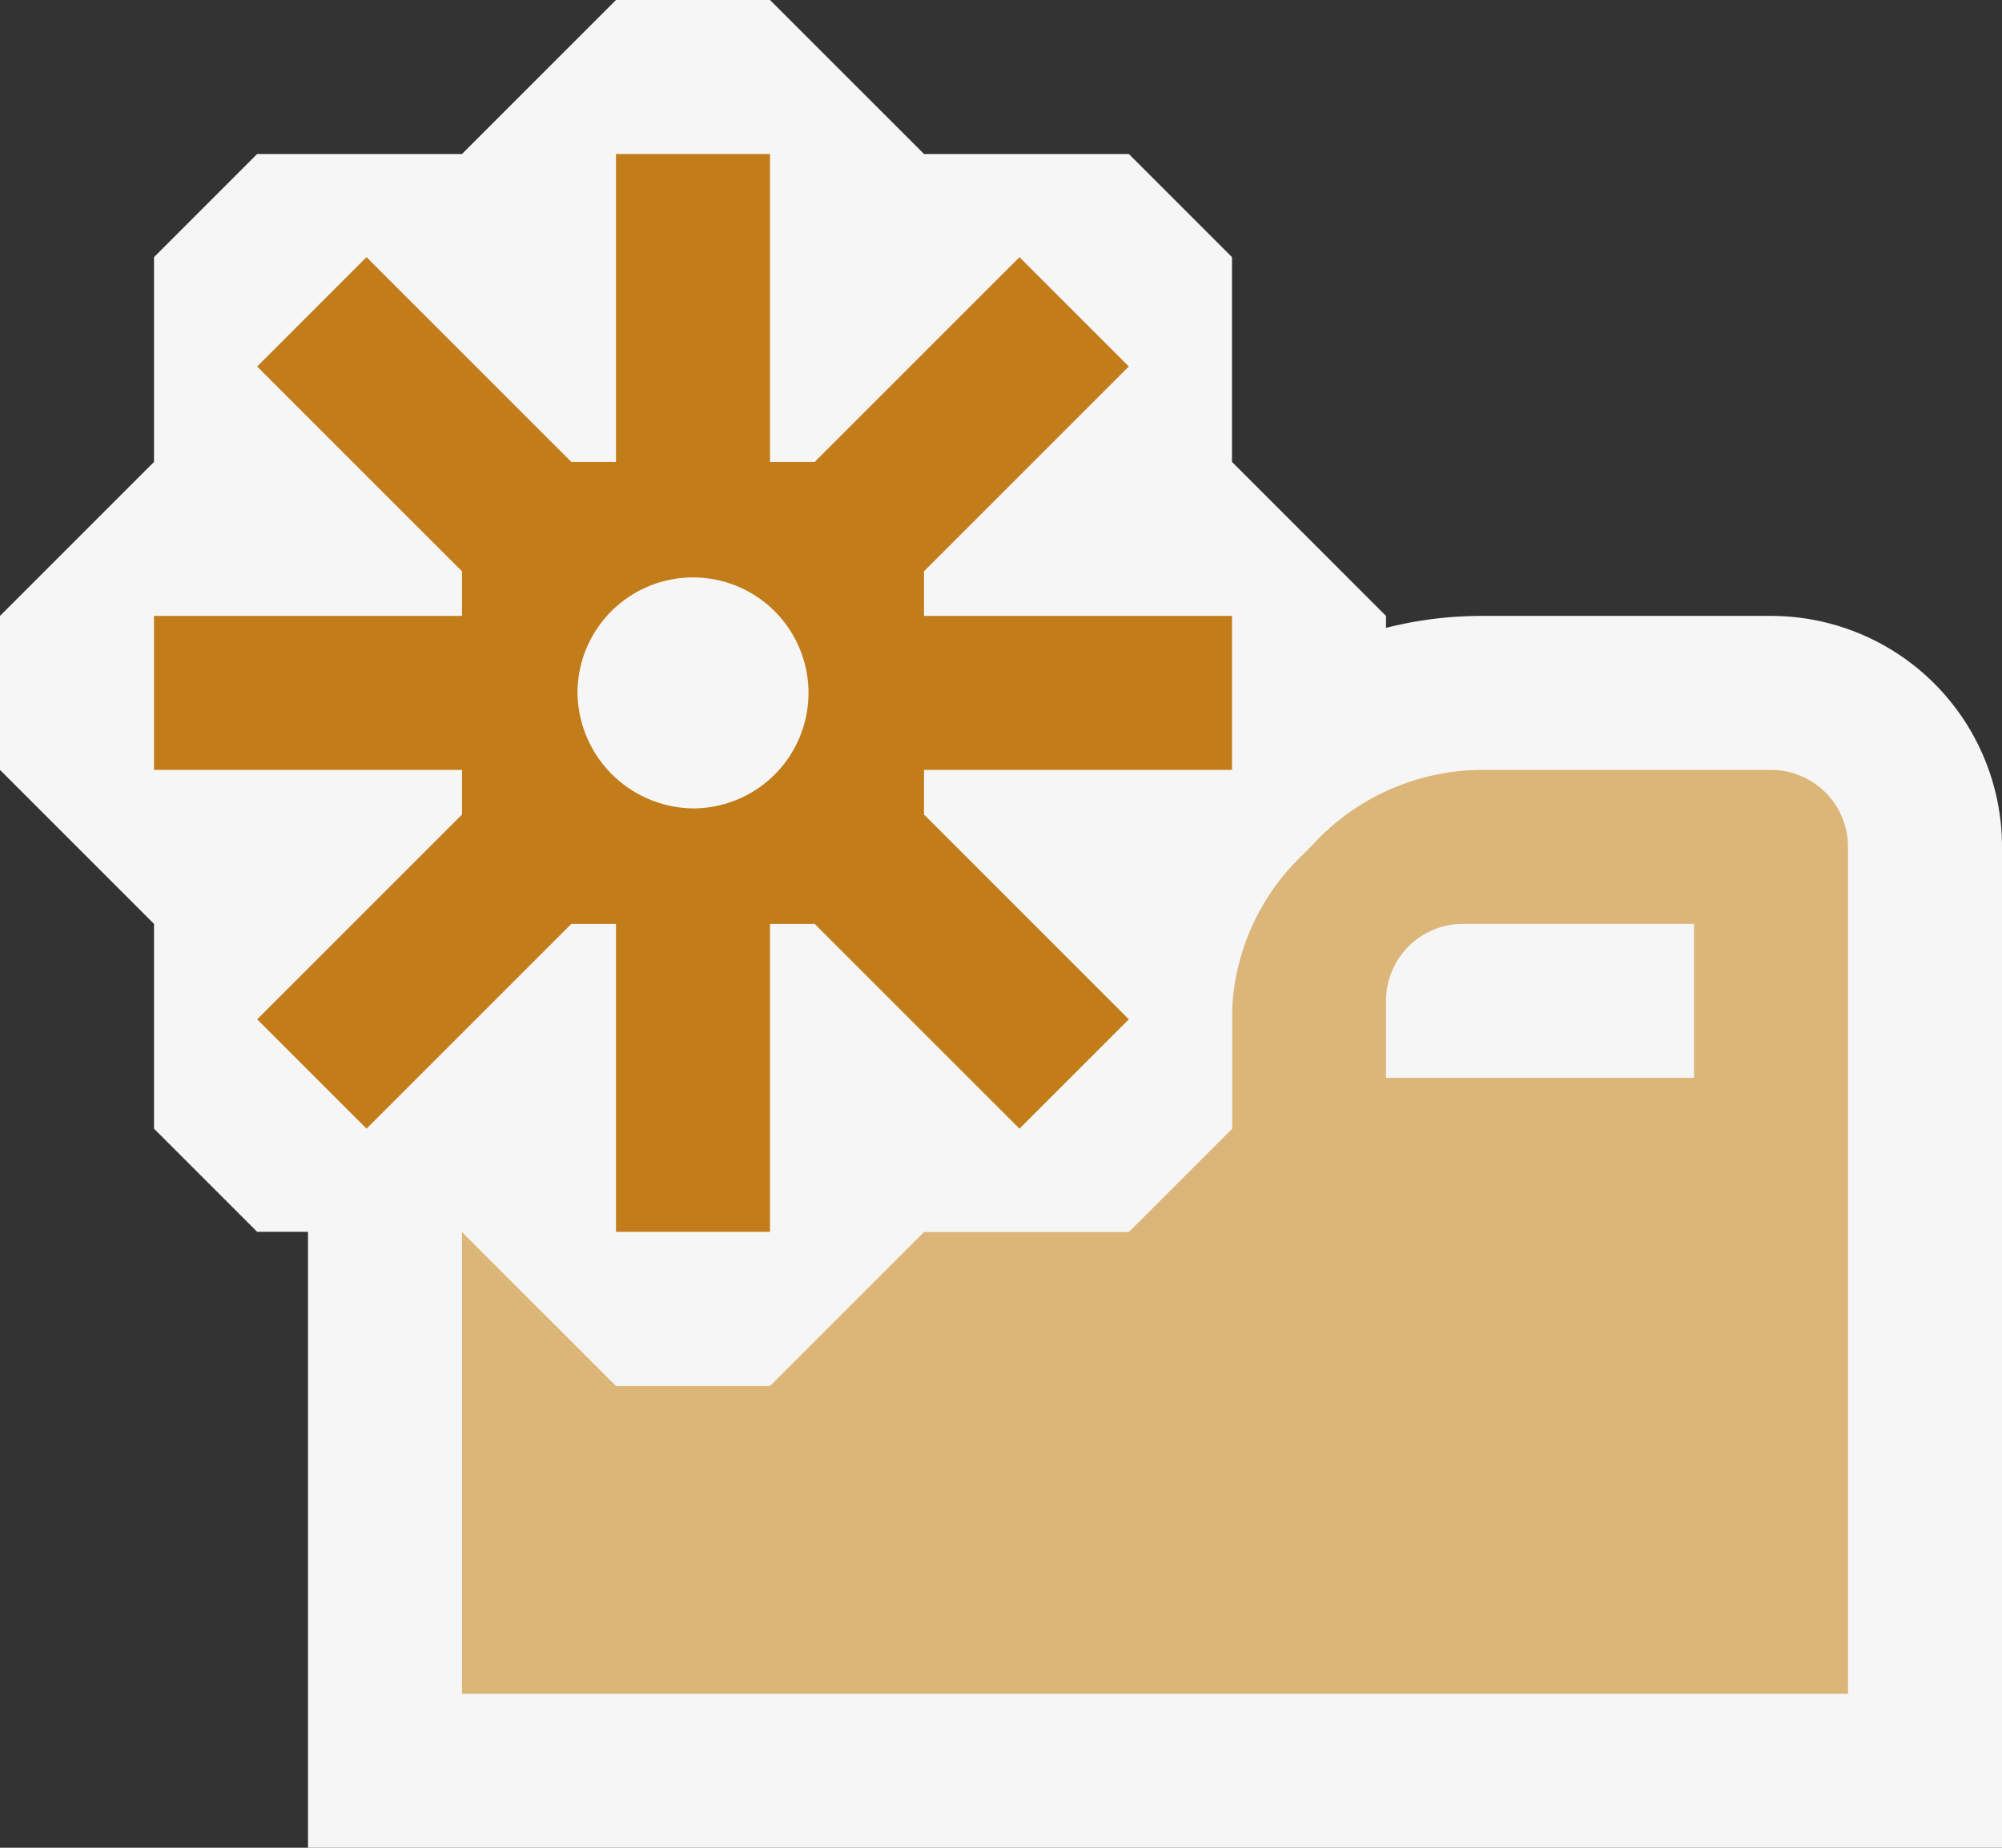 <svg xmlns="http://www.w3.org/2000/svg" width="13" height="12" viewBox="0 0 13 12">
  <rect x="0" y="0" width="13" height="12" fill="#333333" stroke="none"/>
  <title>editlist-new</title>
  <g id="BCG-largeIcons">
    <g id="editlist-new">
      <g>
        <path d="M2.5,11.5v-4h.71l.18.14.82.82h.58l1-1H7.12l.42-.42V6.58a2,2,0,0,1,.58-1.41l.09-.09A2,2,0,0,1,9.62,4.5H11.5a1,1,0,0,1,1,1v6Z" style="fill: #dcb679"/>
        <path d="M9.62,5H11.5a.5.5,0,0,1,.5.5V11H3V8H3L4,9H5L6,8H7.33L8,7.33V6.58a1.48,1.48,0,0,1,.43-1l.09-.09A1.5,1.5,0,0,1,9.62,5M9,7h2V6H9.5a.5.5,0,0,0-.5.5V7m.62-3h0a2.51,2.51,0,0,0-1.77.73l-.08.09A2.44,2.44,0,0,0,7,6.58v.33L6.91,7H5.55l-.29.29L4.59,8H4.41l-.67-.67L3.45,7H2L2,8v4H13V5.5A1.5,1.5,0,0,0,11.5,4Z" style="fill: #f6f6f6"/>
      </g>
      <g>
        <path d="M4,8.5,3.5,8V6.91l-.77.77H2L1.32,7v-.7l.77-.77H1L.5,5V4L1,3.5H2.09l-.77-.77V2L2,1.32h.7l.77.77V1L4,.5H5l.5.5V2.09l.77-.77H7L7.68,2v.7l-.77.77H8l.5.5V5L8,5.5H6.91l.77.77V7L7,7.68h-.7L5.5,6.91V8L5,8.5Zm.5-4.25a.25.25,0,1,0,.25.25A.25.25,0,0,0,4.5,4.25Z" style="fill: #c27c19"/>
        <path d="M5,1V3h.29L6.62,1.67l.71.71L6,3.71V4H8V5H6v.29L7.33,6.62l-.71.71L5.29,6H5V8H4V6H3.71L2.38,7.33l-.71-.71L3,5.29V5H1V4H3V3.71L1.67,2.38l.71-.71L3.71,3H4V1H5M4.5,5.25a.75.75,0,1,0-.75-.75.76.76,0,0,0,.75.75M5,0H4L3,1H1.67L1,1.67V3L0,4V5L1,6V7.33L1.67,8H3L4,9H5L6,8H7.33L8,7.33V6L9,5V4L8,3V1.67L7.33,1H6L5,0Z" style="fill: #f6f6f6"/>
      </g>
    </g>
  </g>
</svg>
